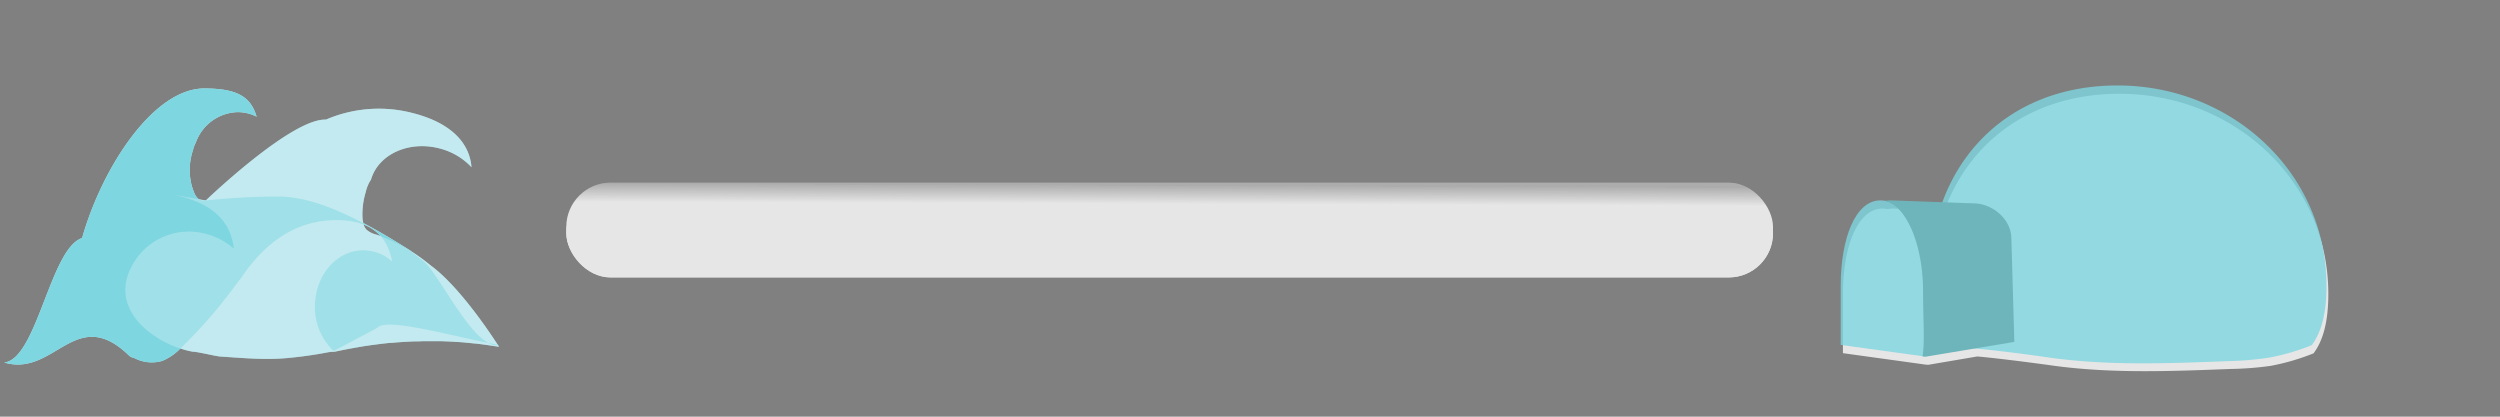 <svg xmlns="http://www.w3.org/2000/svg" xmlns:xlink="http://www.w3.org/1999/xlink" width="600" height="100" viewBox="0 0 600 100"><rect x="0" y="0" width="600" height="100" fill="#808080" stroke="none"/><defs><style>.cls-1,.cls-4{fill:#fff;}.cls-1,.cls-9{fill-opacity:0.8;}.cls-2,.cls-8{fill:#c3ebf0;}.cls-3{opacity:0.8;}.cls-5{fill:#e6e6e6;}.cls-6{fill:url(#linear-gradient);}.cls-7,.cls-9{fill:#7ed6e0;}.cls-8{opacity:0.5;}.cls-10{fill:#6db5bb;}.cls-11{fill:none;}</style><linearGradient id="linear-gradient" x1="280.75" y1="44.58" x2="280.66" y2="70.11" gradientUnits="userSpaceOnUse"><stop offset="0" stop-opacity="0.25"/><stop offset="0" stop-opacity="0.24"/><stop offset="0.17" stop-opacity="0"/></linearGradient></defs><title>bar</title><g id="Layer_2" data-name="Layer 2"><path class="cls-1" d="M508.66,22.5c-20.55,0-35.77,11-42,28l-12.35-.45a8.2,8.2,0,0,0-1.32.12,5.54,5.54,0,0,0-1.15-.12c-6.05,0-9.54,9.19-9.54,20.52V84.76l19.65,2.72a.06.06,0,0,1,0,0,5.3,5.3,0,0,0,.85.07l11.76-2c6.73.62,15.29,1.82,16.76,2,14.53,2.17,29.29,1.57,44,1A76.2,76.2,0,0,0,545,87.8a54.42,54.42,0,0,0,10.26-3c2.29-3.07,3.54-7.6,3.54-14.22C558.81,43.26,536,22.5,508.66,22.5Z"/><path class="cls-2" d="M119.53,82.78l.14,0-.18,0c-4.66-7.16-10.82-15.21-16.16-19.11l0,0a47.75,47.75,0,0,0-4.64-3.36c-.06-.06-.13-.11-.17-.16-3.81-2.41-7.59-4.68-11.31-6.63A7.27,7.27,0,0,1,87,52.26a18.28,18.28,0,0,1,.75-6.06,9.54,9.54,0,0,1,1.13-2.85.8.8,0,0,1,.13-.13c1.69-6.11,9-9.52,16.41-7.61a15.82,15.82,0,0,1,7.74,4.52c-.48-6-5.13-10.72-14.13-13a32.09,32.09,0,0,0-20.81,1.58c-8.1-.36-28.07,18.68-28.81,19.39h-.14l-1.36-.24a1.25,1.25,0,0,1-.43-.25,4.23,4.23,0,0,1-.94-1.54,12.75,12.75,0,0,1-.83-3,14.92,14.92,0,0,1,.21-5.65,11.05,11.05,0,0,1,.39-1.36A7.43,7.43,0,0,1,47,34.2a11,11,0,0,1,10.08-7.29A10.15,10.15,0,0,1,61.59,28c-1.38-4.61-4.4-6.77-12.55-6.77-12.21,0-24.52,18.94-29.34,35.91C12.11,59.49,8.84,86.27,1,87c12.15,3.6,17.16-14.2,30.06-1.58a2.35,2.35,0,0,0,1.1.47,9,9,0,0,0,6.76.73,12.52,12.52,0,0,0,4.36-3c.54.18,1.08.35,1.63.49s.87.2,1.29.28a14.49,14.49,0,0,1,2,.29l1,.19c1.45.3,3,.64,3.66.69,5.55.35,10.73.88,16.26.35q4.7-.44,9.32-1.31a6.84,6.84,0,0,1,1.75-.16c2.5-.55,5-1,7.53-1.42L88,83c.55-.09,1.11-.17,1.66-.24l.7-.09c1.11-.15,2.22-.28,3.34-.38l.28,0,1.57-.14.93-.06L98,82l1.25-.06c.74,0,1.5,0,2.25-.06l1.19,0h1.4l1.63,0,1.85.07,1.49.08,1.3.08q.87.06,1.74.15l1.63.16q.95.09,1.89.21l1.25.17,1.81.27,1.08.16ZM91.31,56.64l-.94-.33a5.58,5.58,0,0,1-2.44-1.22,2.92,2.92,0,0,1-.65-1.18A10.21,10.21,0,0,1,91.31,56.64Z"/><g class="cls-3"><rect class="cls-4" x="135.91" y="45.35" width="289.61" height="21.23" rx="10.61"/><rect class="cls-4" x="135.91" y="45.35" width="289.61" height="21.23" rx="10.61"/></g><rect class="cls-5" x="135.91" y="43.85" width="289.61" height="21.23" rx="10.61"/><rect class="cls-6" x="135.91" y="43.85" width="289.61" height="21.23" rx="10.61"/><path class="cls-7" d="M31.06,85.43a2.35,2.35,0,0,0,1.1.47,9,9,0,0,0,6.76.73,14.12,14.12,0,0,0,4.93-3.54A118.72,118.72,0,0,0,56.51,68.47c.42-.56.83-1.13,1.28-1.65,5.5-8.3,13-14,22.93-14,8.51,0,12.23,3.88,13.4,9.93a10.5,10.5,0,0,0-6.93-2.67c-6.4,0-11.6,6-11.6,13.49a14.35,14.35,0,0,0,4.5,10.66L80.5,84l9.17-4.84a11.51,11.51,0,0,0,1.21-.74c2.9-2,17.49,2.25,28.79,4.37C114.06,84,106.11,67.06,102,63c-.71-.71-2.83-2.12-3.53-2.83-11.15-7-22.09-13-31.81-13a162.48,162.48,0,0,0-17.65,1,2.93,2.93,0,0,1-1.53-.52,4.23,4.23,0,0,1-.94-1.54,12.75,12.75,0,0,1-.83-3,14.92,14.92,0,0,1,.21-5.65,11.05,11.05,0,0,1,.39-1.36A7.43,7.43,0,0,1,47,34.2a11,11,0,0,1,10.08-7.29A10.15,10.15,0,0,1,61.59,28c-1.38-4.61-4.4-6.77-12.55-6.77-12.21,0-24.52,18.94-29.34,35.91C12.11,59.49,8.84,86.27,1,87,13.15,90.61,18.16,72.81,31.06,85.43Z"/><path class="cls-8" d="M56.11,59.67a16.07,16.07,0,0,0-6.71-3.55A15.47,15.47,0,0,0,30.39,67a12.49,12.49,0,0,0-.24,1.31h0c-.49,3.91,1.33,7.46,4.31,10.26h0A17.76,17.76,0,0,0,36.2,80h0a25,25,0,0,0,8.71,4.14c.44.11.87.2,1.29.28a14.49,14.49,0,0,1,2,.29l1,.19c1.45.3,3,.64,3.66.69,5.55.35,10.73.88,16.26.35q4.7-.44,9.32-1.31a6.84,6.84,0,0,1,1.75-.16c2.5-.55,5-1,7.53-1.42L88,83c.55-.09,1.11-.17,1.66-.24l.7-.09c1.11-.15,2.22-.28,3.34-.38l.28,0,1.57-.14.93-.06L98,82l1.25-.06c.74,0,1.5,0,2.25-.06l1.19,0h1.4l1.63,0,1.85.07,1.49.08,1.3.08q.87.06,1.74.15l1.63.16q.95.09,1.89.21l1.25.17,1.81.27,1.08.16c-4.7-7.27-11-15.59-16.47-19.57l0,0a40.41,40.41,0,0,0-12.92-7.33,5.58,5.58,0,0,1-2.44-1.22A4.36,4.36,0,0,1,87,52.26a18.28,18.28,0,0,1,.75-6.06,9.54,9.54,0,0,1,1.13-2.85.8.8,0,0,1,.13-.13c1.69-6.11,9-9.52,16.41-7.61a15.82,15.82,0,0,1,7.74,4.52c-.48-6-5.13-10.72-14.13-13a32.09,32.09,0,0,0-20.81,1.58C70,28.32,49.38,48.11,49.38,48.11L42,46.8h-.1c.49.11,1,.22,1.49.35C51.85,49.32,55.45,53.81,56.11,59.67Z"/><path class="cls-9" d="M490.78,85.67c14.53,2.17,29.28,1.57,44,1a76.2,76.2,0,0,0,9.78-.83,54.42,54.42,0,0,0,10.26-3c2.29-3.07,3.54-7.6,3.54-14.22,0-27.35-22.84-48.11-50.15-48.11S463,39.84,463,67.2c0,7.88-.45,13.08,2.82,16.27C467.83,82.46,488.42,85.31,490.78,85.67Z"/><path class="cls-9" d="M462.25,68.61v17l-20.48-2.83V68.61c0-11.33,3.49-20.52,9.53-20.52S462.25,57.28,462.25,68.61Z"/><path class="cls-10" d="M482.73,57.29c0-4.67-4.52-8.49-9.18-8.49l-19.78-.71a7.87,7.87,0,0,0-1.38.13c5.14,1.16,9.15,10.48,9.15,21.81,0,6.7.44,12-.13,15.49a5.09,5.09,0,0,0,.84.07l21.19-3.53Z"/><rect class="cls-11" x="2" y="-0.5" width="599" height="100"/></g></svg>
